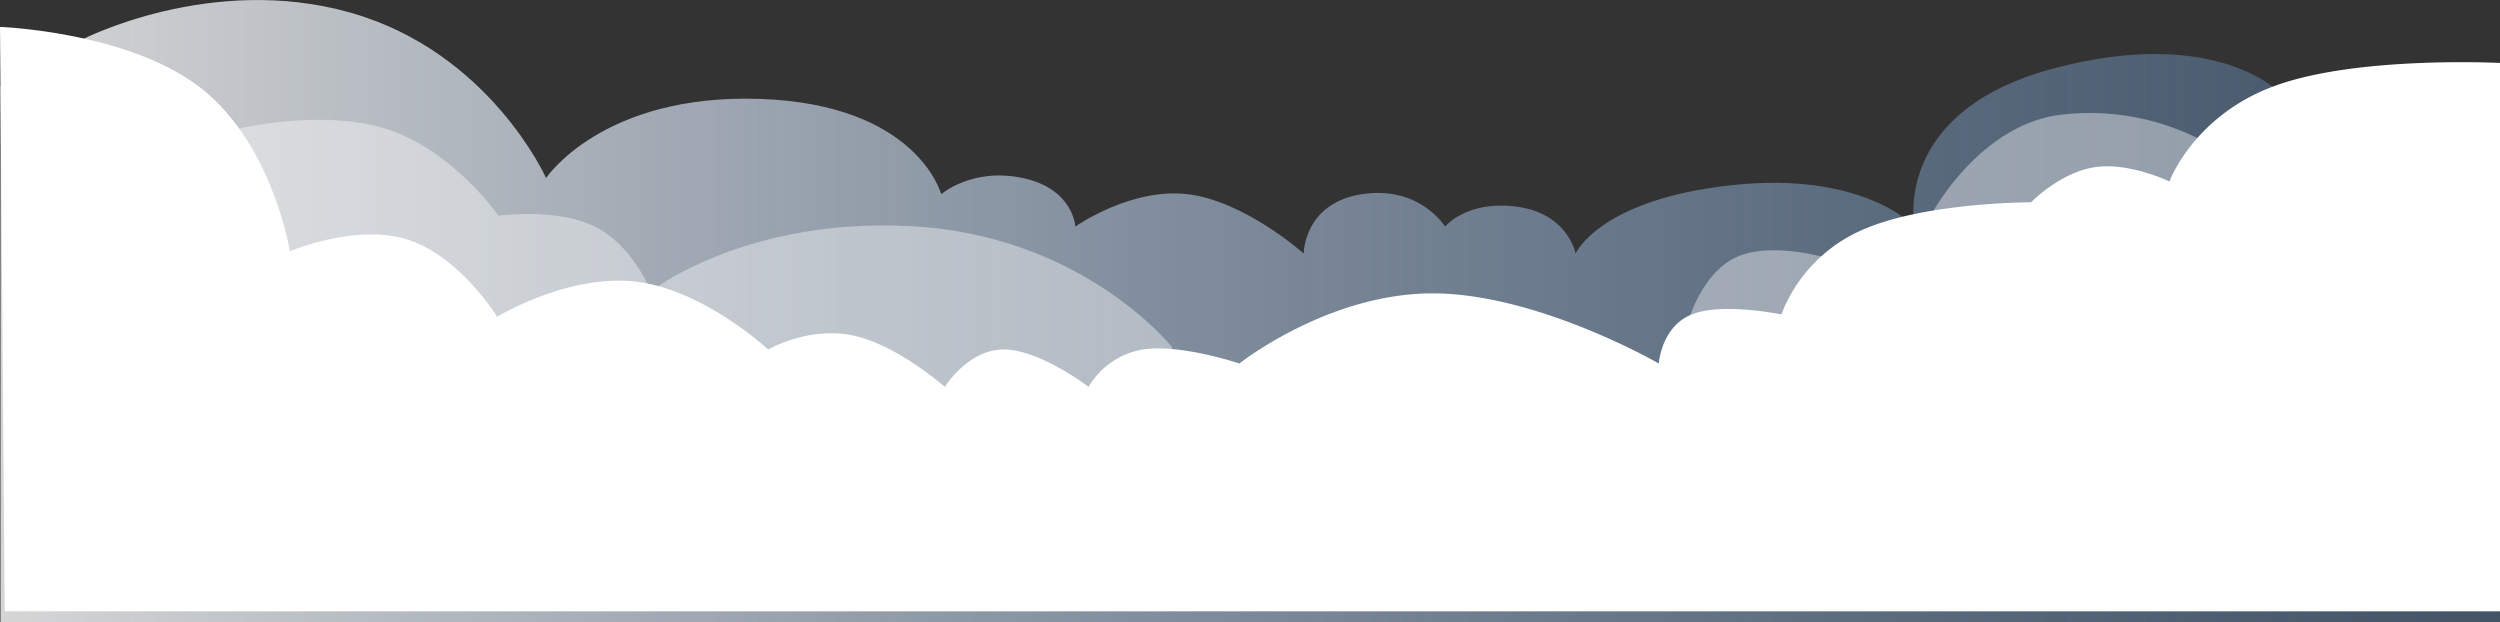 <svg xmlns="http://www.w3.org/2000/svg" xmlns:xlink="http://www.w3.org/1999/xlink" width="428" height="106.512" viewBox="0 0 428 106.512">
  <rect x="0" y="0" width="428" height="106.512" fill="#333333" stroke="none"/>
  <defs>
    <linearGradient id="linear-gradient" x1="0.5" x2="0.5" y2="1" gradientUnits="objectBoundingBox">
      <stop offset="0" stop-color="#6594cc" stop-opacity="0.341"/>
      <stop offset="1" stop-color="#fff" stop-opacity="0.8"/>
    </linearGradient>
  </defs>
  <g id="Grupo_3" data-name="Grupo 3" transform="translate(428 0) rotate(90)">
    <path id="Caminho_3" data-name="Caminho 3" d="M2715.625,37.547s-11.7,10.861-4.31,38.788,27.091,23.893,27.091,23.893-9.543,8.689-7.081,31.341,11.7,26.686,11.7,26.686-6.773,1.241-8,9.93,3.386,12.412,3.386,12.412-7.081,4.344-5.542,14.274,10.159,9.93,10.159,9.93-9,10.085-10.159,19.859,5.542,19.239,5.542,19.239-6.465.31-8.312,9,2.771,13.964,2.771,13.964-15.393,4.034-16.316,31.03,13.546,36.616,13.546,36.616-21.55,9.619-28.323,33.513,4.618,45.925,4.618,45.925l8,13.964h91.74V0l-90.509.31Z" transform="translate(-2699.621)" fill="url(#linear-gradient)"/>
    <path id="Caminho_2" data-name="Caminho 2" d="M2717.489,0s-1.234,24.176,3.839,38.322,16.451,18.262,16.451,18.262-3.334,6.877-2.444,12.8,6,10.892,6,10.892,0,18.354,4.8,29.044a25.937,25.937,0,0,0,14.407,13.715s-2.1,10.085,0,15.329,8.4,5.648,8.4,5.648-12.006,20.775-12.006,38.726,12.006,33.078,12.006,33.078-3.4,10.085-2.4,16.539a13.338,13.338,0,0,0,6.4,9.278s-6.4,8.37-6.4,14.522,6.4,10.085,6.4,10.085-7.2,8.169-8.8,15.732,2.4,14.522,2.4,14.522-10.205,10.992-11.606,22.59,6,23.8,6,23.8-10.405,6.454-13.207,15.329,2,20.17,2,20.17-18.409,2.925-28.014,15.329S2711.322,428,2711.322,428l100.052-.807V0Z" transform="translate(-2706.711)" fill="#fff"/>
    <path id="Caminho_4" data-name="Caminho 4" d="M2753.215,121.287a41.732,41.732,0,0,0-4.19,24.641c2.118,13.5,16.759,21.331,16.759,21.331l7.525,18.583s-2.617,9.168,0,14.917,10.467,8.08,10.467,8.08l9.235,4.04s.308,78.313,0,81.421-4.31,3.108-4.31,3.108-18.779,14.917-20.626,43.818,11.083,45.372,11.083,45.372-7.85,3.108-11.083,9.634-1.847,16.471-1.847,16.471-11.083,7.691-14.777,18.957,0,26.1,0,26.1V476.1l56.645-.622,1.231-359.867Z" transform="translate(-2729.292 -70.046)" fill="rgba(255,255,255,0.4)"/>
  </g>
</svg>
